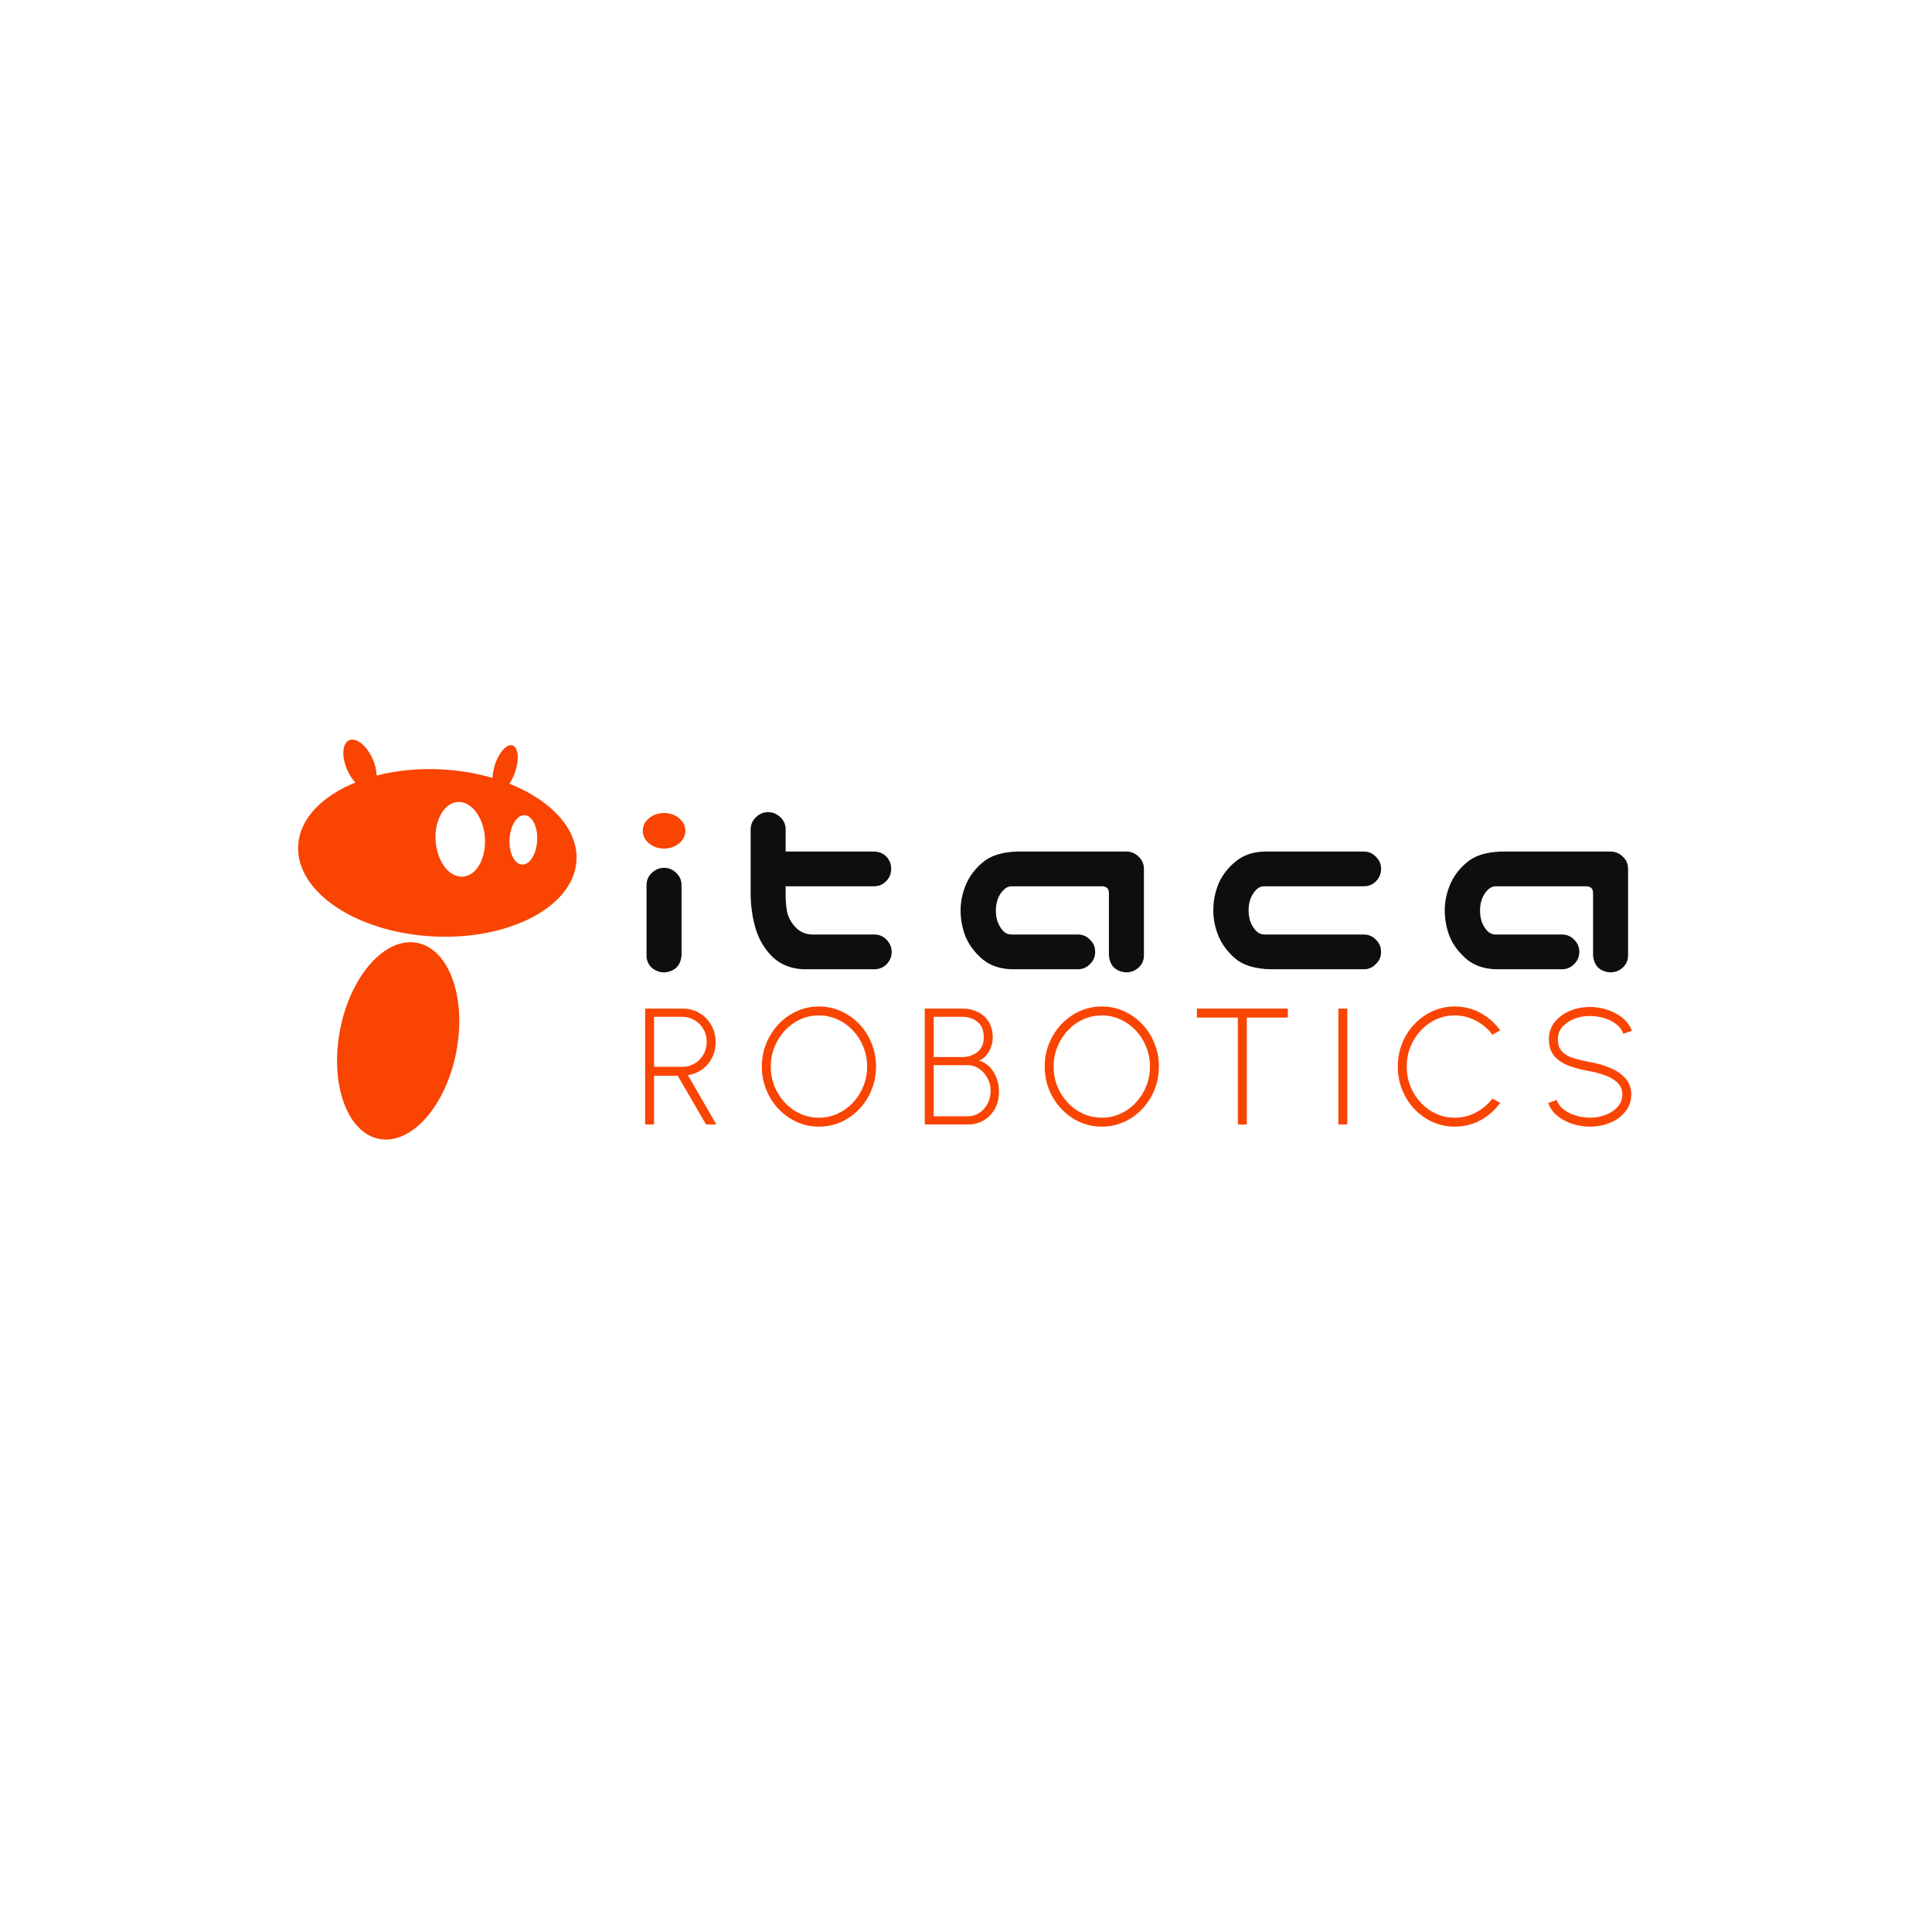 <svg width="512" height="512" viewBox="0 0 512 512" fill="none" xmlns="http://www.w3.org/2000/svg">
<rect width="512" height="512" fill="white"/>
<path d="M176.079 229.979C177.316 230.025 178.37 230.483 179.24 231.353C180.111 232.178 180.569 233.208 180.615 234.445V253.221C180.34 255.969 178.828 257.458 176.079 257.687C174.797 257.687 173.674 257.275 172.712 256.45C171.796 255.58 171.338 254.504 171.338 253.221V234.445C171.384 233.163 171.865 232.109 172.781 231.284C173.697 230.414 174.797 229.979 176.079 229.979Z" fill="#0E0E10"/>
<path d="M203.464 215.221C204.747 215.221 205.846 215.656 206.762 216.527C207.678 217.351 208.16 218.405 208.205 219.688V225.666H231.569C232.851 225.666 233.951 226.101 234.867 226.972C235.737 227.888 236.173 228.987 236.173 230.27C236.173 231.553 235.714 232.652 234.798 233.568C233.928 234.439 232.851 234.874 231.569 234.874H208.205V236.248C208.16 238.126 208.274 239.867 208.549 241.471C208.87 243.028 209.603 244.425 210.748 245.662C211.893 246.899 213.336 247.563 215.077 247.655H231.843C233.126 247.701 234.18 248.182 235.004 249.098C235.875 250.014 236.31 251.114 236.31 252.396C236.264 253.633 235.806 254.687 234.936 255.557C234.111 256.382 233.08 256.817 231.843 256.863H212.741C209.534 256.68 206.877 255.603 204.77 253.633C202.708 251.617 201.219 249.167 200.303 246.281C199.433 243.395 198.975 240.325 198.929 237.073V234.874V225.666V219.688C198.975 218.451 199.433 217.42 200.303 216.596C201.173 215.725 202.227 215.267 203.464 215.221Z" fill="#0E0E10"/>
<path d="M422.179 253.221V236.66C422.179 235.515 421.583 234.92 420.392 234.874H396.342C395.472 234.92 394.716 235.309 394.074 236.042C393.433 236.729 392.952 237.554 392.631 238.516C392.356 239.432 392.219 240.371 392.219 241.333C392.219 242.249 392.356 243.188 392.631 244.15C392.952 245.067 393.433 245.891 394.074 246.624C394.716 247.311 395.472 247.655 396.342 247.655H413.933C415.216 247.655 416.292 248.113 417.163 249.029C418.079 249.9 418.537 250.976 418.537 252.259C418.537 253.542 418.079 254.618 417.163 255.488C416.292 256.405 415.216 256.863 413.933 256.863H396.617C393.41 256.817 390.753 255.924 388.646 254.183C386.584 252.396 385.096 250.404 384.179 248.205C383.309 245.96 382.874 243.646 382.874 241.264C382.874 238.974 383.332 236.729 384.248 234.53C385.164 232.286 386.653 230.293 388.715 228.552C390.776 226.765 393.822 225.803 397.854 225.666H426.714C427.997 225.666 429.096 226.101 430.013 226.972C430.929 227.796 431.41 228.85 431.456 230.132V253.221C431.456 254.504 430.975 255.58 430.013 256.45C429.096 257.275 427.997 257.687 426.714 257.687C423.966 257.458 422.454 255.969 422.179 253.221Z" fill="#0E0E10"/>
<path d="M293.873 253.221V236.66C293.873 235.515 293.278 234.92 292.087 234.874H268.036C267.166 234.92 266.41 235.309 265.769 236.042C265.127 236.729 264.646 237.554 264.326 238.516C264.051 239.432 263.913 240.371 263.913 241.333C263.913 242.249 264.051 243.188 264.326 244.15C264.646 245.067 265.127 245.891 265.769 246.624C266.41 247.311 267.166 247.655 268.036 247.655H285.628C286.91 247.655 287.987 248.113 288.857 249.029C289.773 249.9 290.231 250.976 290.231 252.259C290.231 253.542 289.773 254.618 288.857 255.488C287.987 256.405 286.91 256.863 285.628 256.863H268.311C265.104 256.817 262.447 255.924 260.34 254.183C258.279 252.396 256.79 250.404 255.874 248.205C255.003 245.96 254.568 243.646 254.568 241.264C254.568 238.974 255.026 236.729 255.942 234.53C256.859 232.286 258.347 230.293 260.409 228.552C262.47 226.765 265.517 225.803 269.548 225.666H298.409C299.691 225.666 300.791 226.101 301.707 226.972C302.623 227.796 303.104 228.85 303.15 230.132V253.221C303.15 254.504 302.669 255.58 301.707 256.45C300.791 257.275 299.691 257.687 298.409 257.687C295.66 257.458 294.148 255.969 293.873 253.221Z" fill="#0E0E10"/>
<path d="M336.518 256.863C332.487 256.725 329.441 255.786 327.379 254.045C325.318 252.259 323.829 250.266 322.913 248.067C321.996 245.822 321.538 243.555 321.538 241.264C321.538 238.882 321.973 236.592 322.844 234.393C323.76 232.148 325.249 230.155 327.31 228.415C329.418 226.628 332.075 225.712 335.281 225.666H361.393C362.676 225.666 363.752 226.124 364.623 227.04C365.539 227.911 365.997 228.987 365.997 230.27C365.997 231.553 365.539 232.652 364.623 233.568C363.752 234.439 362.676 234.874 361.393 234.874H335.006C334.136 234.874 333.38 235.24 332.739 235.973C332.098 236.66 331.617 237.485 331.296 238.447C331.021 239.363 330.884 240.279 330.884 241.196C330.884 242.158 331.021 243.12 331.296 244.082C331.617 244.998 332.098 245.822 332.739 246.555C333.38 247.243 334.136 247.609 335.006 247.655H361.393C362.676 247.655 363.752 248.113 364.623 249.029C365.539 249.9 365.997 250.976 365.997 252.259C365.997 253.542 365.539 254.618 364.623 255.488C363.752 256.405 362.676 256.863 361.393 256.863H336.518Z" fill="#0E0E10"/>
<path d="M170.351 220.133C170.351 218.85 170.9 217.751 172 216.835C173.099 215.918 174.428 215.46 175.985 215.46C177.543 215.46 178.871 215.918 179.971 216.835C181.07 217.751 181.62 218.85 181.62 220.133C181.62 221.461 181.07 222.584 179.971 223.5C178.871 224.416 177.543 224.874 175.985 224.874C174.428 224.874 173.099 224.416 172 223.5C170.9 222.584 170.351 221.461 170.351 220.133Z" fill="#FA4402"/>
<path d="M170.968 298V267.298H180.968C182.591 267.298 184.06 267.693 185.376 268.482C186.692 269.257 187.73 270.317 188.49 271.662C189.265 273.007 189.653 274.513 189.653 276.18C189.653 277.729 189.324 279.126 188.666 280.368C188.023 281.611 187.145 282.634 186.034 283.438C184.923 284.228 183.68 284.725 182.306 284.93L189.85 298H187.109L179.609 285.083H173.337V298H170.968ZM173.337 282.715H180.815C181.999 282.715 183.081 282.43 184.06 281.859C185.04 281.275 185.822 280.485 186.407 279.491C186.992 278.497 187.284 277.364 187.284 276.092C187.284 274.835 186.992 273.709 186.407 272.715C185.822 271.706 185.04 270.916 184.06 270.346C183.081 269.761 181.999 269.469 180.815 269.469H173.337V282.715ZM217.028 298.57C214.952 298.57 213 298.161 211.173 297.342C209.345 296.509 207.737 295.361 206.348 293.899C204.959 292.437 203.87 290.748 203.081 288.833C202.291 286.903 201.896 284.842 201.896 282.649C201.896 280.456 202.291 278.402 203.081 276.487C203.87 274.557 204.959 272.861 206.348 271.399C207.737 269.937 209.345 268.796 211.173 267.978C213 267.144 214.952 266.728 217.028 266.728C219.119 266.728 221.078 267.144 222.905 267.978C224.733 268.796 226.341 269.937 227.73 271.399C229.119 272.861 230.201 274.557 230.976 276.487C231.765 278.402 232.16 280.456 232.16 282.649C232.16 284.842 231.765 286.903 230.976 288.833C230.201 290.748 229.119 292.437 227.73 293.899C226.341 295.361 224.733 296.509 222.905 297.342C221.078 298.161 219.119 298.57 217.028 298.57ZM217.028 296.202C218.812 296.202 220.471 295.844 222.006 295.127C223.556 294.411 224.908 293.431 226.063 292.189C227.233 290.931 228.147 289.484 228.805 287.846C229.463 286.209 229.791 284.476 229.791 282.649C229.791 280.792 229.455 279.045 228.783 277.408C228.125 275.77 227.211 274.33 226.041 273.087C224.872 271.845 223.519 270.873 221.984 270.171C220.449 269.454 218.797 269.096 217.028 269.096C215.245 269.096 213.578 269.454 212.028 270.171C210.493 270.887 209.141 271.874 207.971 273.131C206.816 274.374 205.91 275.814 205.252 277.452C204.594 279.089 204.265 280.821 204.265 282.649C204.265 284.506 204.594 286.253 205.252 287.89C205.924 289.528 206.845 290.975 208.015 292.232C209.185 293.475 210.537 294.447 212.072 295.149C213.622 295.851 215.274 296.202 217.028 296.202ZM245.073 298V267.298H255.183C256.645 267.298 257.968 267.598 259.152 268.197C260.351 268.782 261.301 269.644 262.003 270.785C262.719 271.911 263.078 273.299 263.078 274.952C263.078 275.946 262.895 276.881 262.529 277.759C262.164 278.621 261.696 279.352 261.126 279.952C260.556 280.536 259.971 280.895 259.371 281.026C260.263 281.275 261.045 281.684 261.718 282.254C262.39 282.81 262.953 283.475 263.406 284.25C263.86 285.01 264.196 285.822 264.415 286.684C264.635 287.547 264.744 288.409 264.744 289.272C264.744 291.041 264.371 292.583 263.626 293.899C262.895 295.2 261.915 296.209 260.687 296.925C259.459 297.642 258.092 298 256.586 298H245.073ZM247.441 295.829H256.433C257.558 295.829 258.582 295.537 259.503 294.952C260.424 294.352 261.155 293.541 261.696 292.517C262.251 291.479 262.529 290.31 262.529 289.009C262.529 287.839 262.251 286.743 261.696 285.719C261.155 284.696 260.424 283.87 259.503 283.241C258.582 282.598 257.558 282.276 256.433 282.276H247.441V295.829ZM247.441 280.127H255.029C256.594 280.127 257.931 279.681 259.042 278.789C260.154 277.883 260.709 276.596 260.709 274.93C260.709 273.073 260.154 271.699 259.042 270.807C257.931 269.915 256.594 269.469 255.029 269.469H247.441V280.127ZM291.99 298.57C289.914 298.57 287.962 298.161 286.134 297.342C284.307 296.509 282.699 295.361 281.31 293.899C279.921 292.437 278.832 290.748 278.042 288.833C277.253 286.903 276.858 284.842 276.858 282.649C276.858 280.456 277.253 278.402 278.042 276.487C278.832 274.557 279.921 272.861 281.31 271.399C282.699 269.937 284.307 268.796 286.134 267.978C287.962 267.144 289.914 266.728 291.99 266.728C294.08 266.728 296.039 267.144 297.867 267.978C299.694 268.796 301.303 269.937 302.691 271.399C304.08 272.861 305.162 274.557 305.937 276.487C306.727 278.402 307.121 280.456 307.121 282.649C307.121 284.842 306.727 286.903 305.937 288.833C305.162 290.748 304.08 292.437 302.691 293.899C301.303 295.361 299.694 296.509 297.867 297.342C296.039 298.161 294.08 298.57 291.99 298.57ZM291.99 296.202C293.773 296.202 295.433 295.844 296.968 295.127C298.517 294.411 299.87 293.431 301.025 292.189C302.194 290.931 303.108 289.484 303.766 287.846C304.424 286.209 304.753 284.476 304.753 282.649C304.753 280.792 304.417 279.045 303.744 277.408C303.086 275.77 302.172 274.33 301.003 273.087C299.833 271.845 298.481 270.873 296.946 270.171C295.411 269.454 293.759 269.096 291.99 269.096C290.206 269.096 288.539 269.454 286.99 270.171C285.454 270.887 284.102 271.874 282.932 273.131C281.777 274.374 280.871 275.814 280.213 277.452C279.555 279.089 279.226 280.821 279.226 282.649C279.226 284.506 279.555 286.253 280.213 287.89C280.886 289.528 281.807 290.975 282.976 292.232C284.146 293.475 285.498 294.447 287.033 295.149C288.583 295.851 290.235 296.202 291.99 296.202ZM341.288 267.298V269.666H330.411V298H328.042V269.666H317.187V267.298H341.288ZM354.682 298V267.298H357.051V298H354.682ZM385.52 298.57C383.444 298.57 381.492 298.161 379.665 297.342C377.837 296.509 376.229 295.368 374.84 293.921C373.466 292.459 372.384 290.763 371.595 288.833C370.82 286.903 370.432 284.842 370.432 282.649C370.432 280.456 370.82 278.395 371.595 276.465C372.384 274.535 373.466 272.846 374.84 271.399C376.229 269.937 377.837 268.796 379.665 267.978C381.492 267.144 383.444 266.728 385.52 266.728C388.006 266.728 390.294 267.305 392.384 268.46C394.475 269.615 396.207 271.15 397.582 273.066L395.498 274.206C394.343 272.642 392.874 271.399 391.09 270.478C389.321 269.557 387.465 269.096 385.52 269.096C383.737 269.096 382.077 269.454 380.542 270.171C379.007 270.887 377.655 271.874 376.485 273.131C375.33 274.374 374.424 275.814 373.766 277.452C373.122 279.089 372.801 280.821 372.801 282.649C372.801 284.52 373.13 286.275 373.788 287.912C374.446 289.535 375.359 290.975 376.529 292.232C377.698 293.475 379.051 294.447 380.586 295.149C382.121 295.851 383.766 296.202 385.52 296.202C387.552 296.202 389.438 295.734 391.178 294.798C392.933 293.863 394.373 292.642 395.498 291.136L397.582 292.254C396.207 294.17 394.475 295.705 392.384 296.86C390.294 298 388.006 298.57 385.52 298.57ZM421.375 298.57C419.752 298.57 418.181 298.322 416.66 297.825C415.14 297.313 413.809 296.596 412.669 295.675C411.543 294.74 410.754 293.621 410.3 292.32L412.515 291.487C412.866 292.481 413.502 293.336 414.423 294.053C415.359 294.754 416.434 295.288 417.647 295.653C418.875 296.019 420.118 296.202 421.375 296.202C422.866 296.202 424.263 295.946 425.564 295.434C426.865 294.922 427.918 294.213 428.722 293.307C429.526 292.386 429.928 291.297 429.928 290.039C429.928 288.782 429.511 287.751 428.678 286.947C427.844 286.129 426.77 285.485 425.454 285.017C424.153 284.535 422.793 284.162 421.375 283.899C419.299 283.533 417.442 283.051 415.805 282.452C414.167 281.838 412.866 280.975 411.901 279.864C410.951 278.753 410.476 277.261 410.476 275.39C410.476 273.65 410.98 272.144 411.989 270.873C413.012 269.601 414.35 268.614 416.002 267.912C417.654 267.21 419.445 266.859 421.375 266.859C422.939 266.859 424.475 267.108 425.98 267.605C427.486 268.087 428.817 268.796 429.972 269.732C431.127 270.668 431.96 271.808 432.472 273.153L430.213 273.965C429.862 272.956 429.226 272.101 428.305 271.399C427.384 270.697 426.309 270.163 425.081 269.798C423.868 269.432 422.632 269.25 421.375 269.25C419.869 269.235 418.466 269.491 417.165 270.017C415.878 270.529 414.833 271.245 414.029 272.166C413.239 273.087 412.844 274.162 412.844 275.39C412.844 276.808 413.217 277.905 413.963 278.68C414.708 279.454 415.724 280.039 417.011 280.434C418.298 280.814 419.752 281.158 421.375 281.465C423.305 281.801 425.096 282.32 426.748 283.022C428.415 283.709 429.752 284.63 430.761 285.785C431.785 286.925 432.296 288.343 432.296 290.039C432.296 291.765 431.785 293.27 430.761 294.557C429.752 295.829 428.422 296.816 426.77 297.518C425.118 298.219 423.32 298.57 421.375 298.57Z" fill="#FA4402"/>
<path fill-rule="evenodd" clip-rule="evenodd" d="M99.81 205.528C99.79 204.207 99.442 202.661 98.754 201.114C97.171 197.56 94.387 195.348 92.535 196.172C90.683 196.997 90.464 200.546 92.046 204.1C92.625 205.401 93.365 206.522 94.162 207.38C85.29 210.976 79.391 217.001 79.019 224.099C78.378 236.321 94.372 247.094 114.741 248.161C135.111 249.229 152.143 240.186 152.784 227.965C153.218 219.684 146.015 212.068 134.989 207.685C135.604 206.813 136.161 205.697 136.572 204.432C137.652 201.106 137.315 198.016 135.819 197.53C134.323 197.044 132.235 199.346 131.154 202.672C130.754 203.904 130.548 205.104 130.523 206.151C126.383 204.938 121.842 204.153 117.061 203.902C110.882 203.578 105.01 204.185 99.81 205.528ZM122.667 232.322C126.273 232.07 128.888 227.436 128.505 221.972C128.123 216.508 124.89 212.283 121.283 212.535C117.676 212.788 115.062 217.422 115.444 222.885C115.826 228.349 119.06 232.574 122.667 232.322ZM142.358 222.767C142.168 226.377 140.376 229.219 138.353 229.113C136.331 229.007 134.845 225.994 135.034 222.383C135.223 218.772 137.016 215.93 139.038 216.036C141.061 216.142 142.547 219.156 142.358 222.767Z" fill="#FA4402"/>
<path d="M100.47 301.826C108.969 303.478 118.119 293.187 120.908 278.839C123.697 264.492 119.068 251.522 110.569 249.87C102.07 248.218 92.92 258.509 90.131 272.857C87.342 287.204 91.971 300.174 100.47 301.826Z" fill="#FA4402"/>
</svg>

